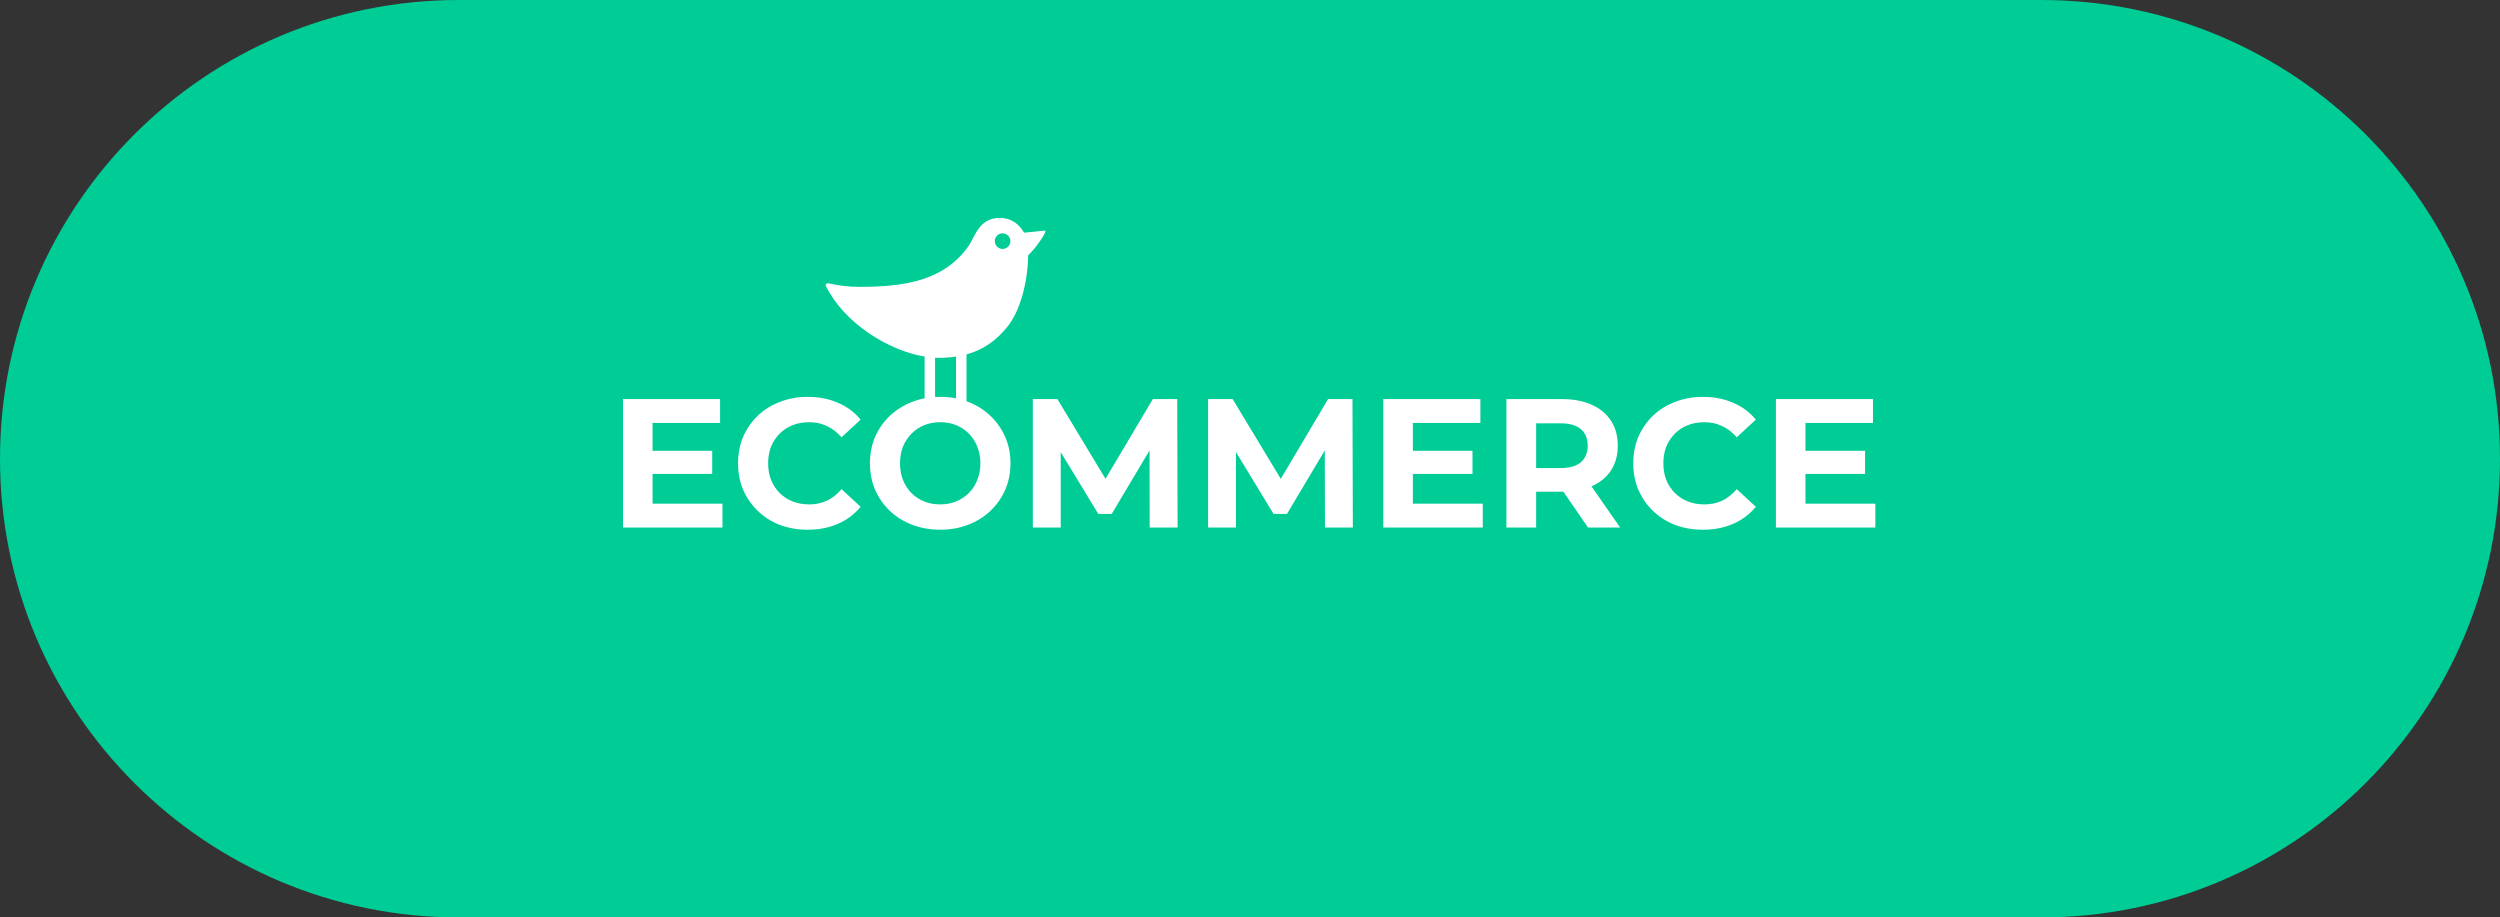 <svg width="218" height="80" viewBox="0 0 218 80" fill="none" xmlns="http://www.w3.org/2000/svg">
<rect x="0" y="0" width="218" height="80" fill="#333333" stroke="none"/>
<path d="M178 0H40C17.909 0 0 17.909 0 40C0 62.091 17.909 80 40 80H178C200.091 80 218 62.091 218 40C218 17.909 200.091 0 178 0Z" fill="#00CC96"/>
<path d="M56.712 39.312H62.104V41.328H56.712V39.312ZM56.904 43.92H63V46H54.328V34.8H62.792V36.88H56.904V43.92ZM70.422 46.192C69.558 46.192 68.753 46.053 68.006 45.776C67.27 45.488 66.63 45.083 66.086 44.56C65.542 44.037 65.116 43.424 64.806 42.72C64.508 42.016 64.358 41.243 64.358 40.4C64.358 39.557 64.508 38.784 64.806 38.08C65.116 37.376 65.542 36.763 66.086 36.24C66.641 35.717 67.286 35.317 68.022 35.04C68.758 34.752 69.564 34.608 70.438 34.608C71.409 34.608 72.284 34.779 73.062 35.12C73.852 35.451 74.513 35.941 75.046 36.592L73.382 38.128C72.998 37.691 72.572 37.365 72.102 37.152C71.633 36.928 71.121 36.816 70.566 36.816C70.044 36.816 69.564 36.901 69.126 37.072C68.689 37.243 68.31 37.488 67.99 37.808C67.67 38.128 67.42 38.507 67.238 38.944C67.068 39.381 66.982 39.867 66.982 40.4C66.982 40.933 67.068 41.419 67.238 41.856C67.42 42.293 67.67 42.672 67.99 42.992C68.31 43.312 68.689 43.557 69.126 43.728C69.564 43.899 70.044 43.984 70.566 43.984C71.121 43.984 71.633 43.877 72.102 43.664C72.572 43.44 72.998 43.104 73.382 42.656L75.046 44.192C74.513 44.843 73.852 45.339 73.062 45.68C72.284 46.021 71.404 46.192 70.422 46.192ZM82.002 46.192C81.117 46.192 80.296 46.048 79.538 45.76C78.792 45.472 78.141 45.067 77.586 44.544C77.042 44.021 76.616 43.408 76.306 42.704C76.008 42 75.858 41.232 75.858 40.4C75.858 39.568 76.008 38.8 76.306 38.096C76.616 37.392 77.048 36.779 77.602 36.256C78.157 35.733 78.808 35.328 79.554 35.04C80.301 34.752 81.112 34.608 81.986 34.608C82.872 34.608 83.682 34.752 84.418 35.04C85.165 35.328 85.81 35.733 86.354 36.256C86.909 36.779 87.341 37.392 87.65 38.096C87.96 38.789 88.114 39.557 88.114 40.4C88.114 41.232 87.96 42.005 87.65 42.72C87.341 43.424 86.909 44.037 86.354 44.56C85.81 45.072 85.165 45.472 84.418 45.76C83.682 46.048 82.877 46.192 82.002 46.192ZM81.986 43.984C82.488 43.984 82.946 43.899 83.362 43.728C83.789 43.557 84.162 43.312 84.482 42.992C84.802 42.672 85.048 42.293 85.218 41.856C85.4 41.419 85.49 40.933 85.49 40.4C85.49 39.867 85.4 39.381 85.218 38.944C85.048 38.507 84.802 38.128 84.482 37.808C84.173 37.488 83.805 37.243 83.378 37.072C82.952 36.901 82.488 36.816 81.986 36.816C81.485 36.816 81.021 36.901 80.594 37.072C80.178 37.243 79.81 37.488 79.49 37.808C79.17 38.128 78.92 38.507 78.738 38.944C78.568 39.381 78.482 39.867 78.482 40.4C78.482 40.923 78.568 41.408 78.738 41.856C78.92 42.293 79.165 42.672 79.474 42.992C79.794 43.312 80.168 43.557 80.594 43.728C81.021 43.899 81.485 43.984 81.986 43.984ZM90.062 46V34.8H92.206L96.974 42.704H95.838L100.526 34.8H102.654L102.686 46H100.254L100.238 38.528H100.686L96.942 44.816H95.774L91.95 38.528H92.494V46H90.062ZM105.344 46V34.8H107.488L112.256 42.704H111.12L115.808 34.8H117.936L117.968 46H115.536L115.52 38.528H115.968L112.224 44.816H111.056L107.232 38.528H107.776V46H105.344ZM123.009 39.312H128.401V41.328H123.009V39.312ZM123.201 43.92H129.297V46H120.625V34.8H129.089V36.88H123.201V43.92ZM131.359 46V34.8H136.207C137.21 34.8 138.074 34.965 138.799 35.296C139.525 35.616 140.085 36.08 140.479 36.688C140.874 37.296 141.071 38.021 141.071 38.864C141.071 39.696 140.874 40.416 140.479 41.024C140.085 41.621 139.525 42.08 138.799 42.4C138.074 42.72 137.21 42.88 136.207 42.88H132.799L133.951 41.744V46H131.359ZM138.479 46L135.679 41.936H138.447L141.279 46H138.479ZM133.951 42.032L132.799 40.816H136.063C136.863 40.816 137.461 40.645 137.855 40.304C138.25 39.952 138.447 39.472 138.447 38.864C138.447 38.245 138.25 37.765 137.855 37.424C137.461 37.083 136.863 36.912 136.063 36.912H132.799L133.951 35.68V42.032ZM148.485 46.192C147.621 46.192 146.816 46.053 146.069 45.776C145.333 45.488 144.693 45.083 144.149 44.56C143.605 44.037 143.178 43.424 142.869 42.72C142.57 42.016 142.421 41.243 142.421 40.4C142.421 39.557 142.57 38.784 142.869 38.08C143.178 37.376 143.605 36.763 144.149 36.24C144.704 35.717 145.349 35.317 146.085 35.04C146.821 34.752 147.626 34.608 148.501 34.608C149.472 34.608 150.346 34.779 151.125 35.12C151.914 35.451 152.576 35.941 153.109 36.592L151.445 38.128C151.061 37.691 150.634 37.365 150.165 37.152C149.696 36.928 149.184 36.816 148.629 36.816C148.106 36.816 147.626 36.901 147.189 37.072C146.752 37.243 146.373 37.488 146.053 37.808C145.733 38.128 145.482 38.507 145.301 38.944C145.13 39.381 145.045 39.867 145.045 40.4C145.045 40.933 145.13 41.419 145.301 41.856C145.482 42.293 145.733 42.672 146.053 42.992C146.373 43.312 146.752 43.557 147.189 43.728C147.626 43.899 148.106 43.984 148.629 43.984C149.184 43.984 149.696 43.877 150.165 43.664C150.634 43.44 151.061 43.104 151.445 42.656L153.109 44.192C152.576 44.843 151.914 45.339 151.125 45.68C150.346 46.021 149.466 46.192 148.485 46.192ZM157.243 39.312H162.635V41.328H157.243V39.312ZM157.435 43.92H163.531V46H154.859V34.8H163.323V36.88H157.435V43.92Z" fill="white"/>
<path d="M91.082 20.107C90.96 20.122 90.595 20.163 90.134 20.21C89.814 20.243 89.502 20.269 89.293 20.286C88.877 19.529 88.139 19 87.217 19C86.492 19 85.903 19.225 85.408 19.843C84.993 20.362 84.723 21.078 84.46 21.45C82.319 24.484 78.907 25.014 74.907 25.014C73.985 25.014 73.091 24.9 72.228 24.702C72.089 24.67 71.953 24.81 72.016 24.938C73.634 28.211 77.492 30.576 80.626 31.094V35.141H81.539V31.19C81.63 31.194 81.723 31.204 81.812 31.204C82.376 31.208 82.884 31.163 83.366 31.092V35.141H84.279V30.904C85.758 30.501 86.854 29.7 87.804 28.544C88.949 27.151 89.617 24.676 89.657 22.267C89.807 22.114 90.151 21.754 90.383 21.442C90.917 20.728 91.335 20.075 91.082 20.107ZM87.425 21.708C87.049 21.708 86.744 21.403 86.744 21.027C86.744 20.651 87.049 20.346 87.425 20.346C87.801 20.346 88.106 20.651 88.106 21.027C88.106 21.403 87.801 21.708 87.425 21.708Z" fill="white"/>
</svg>
